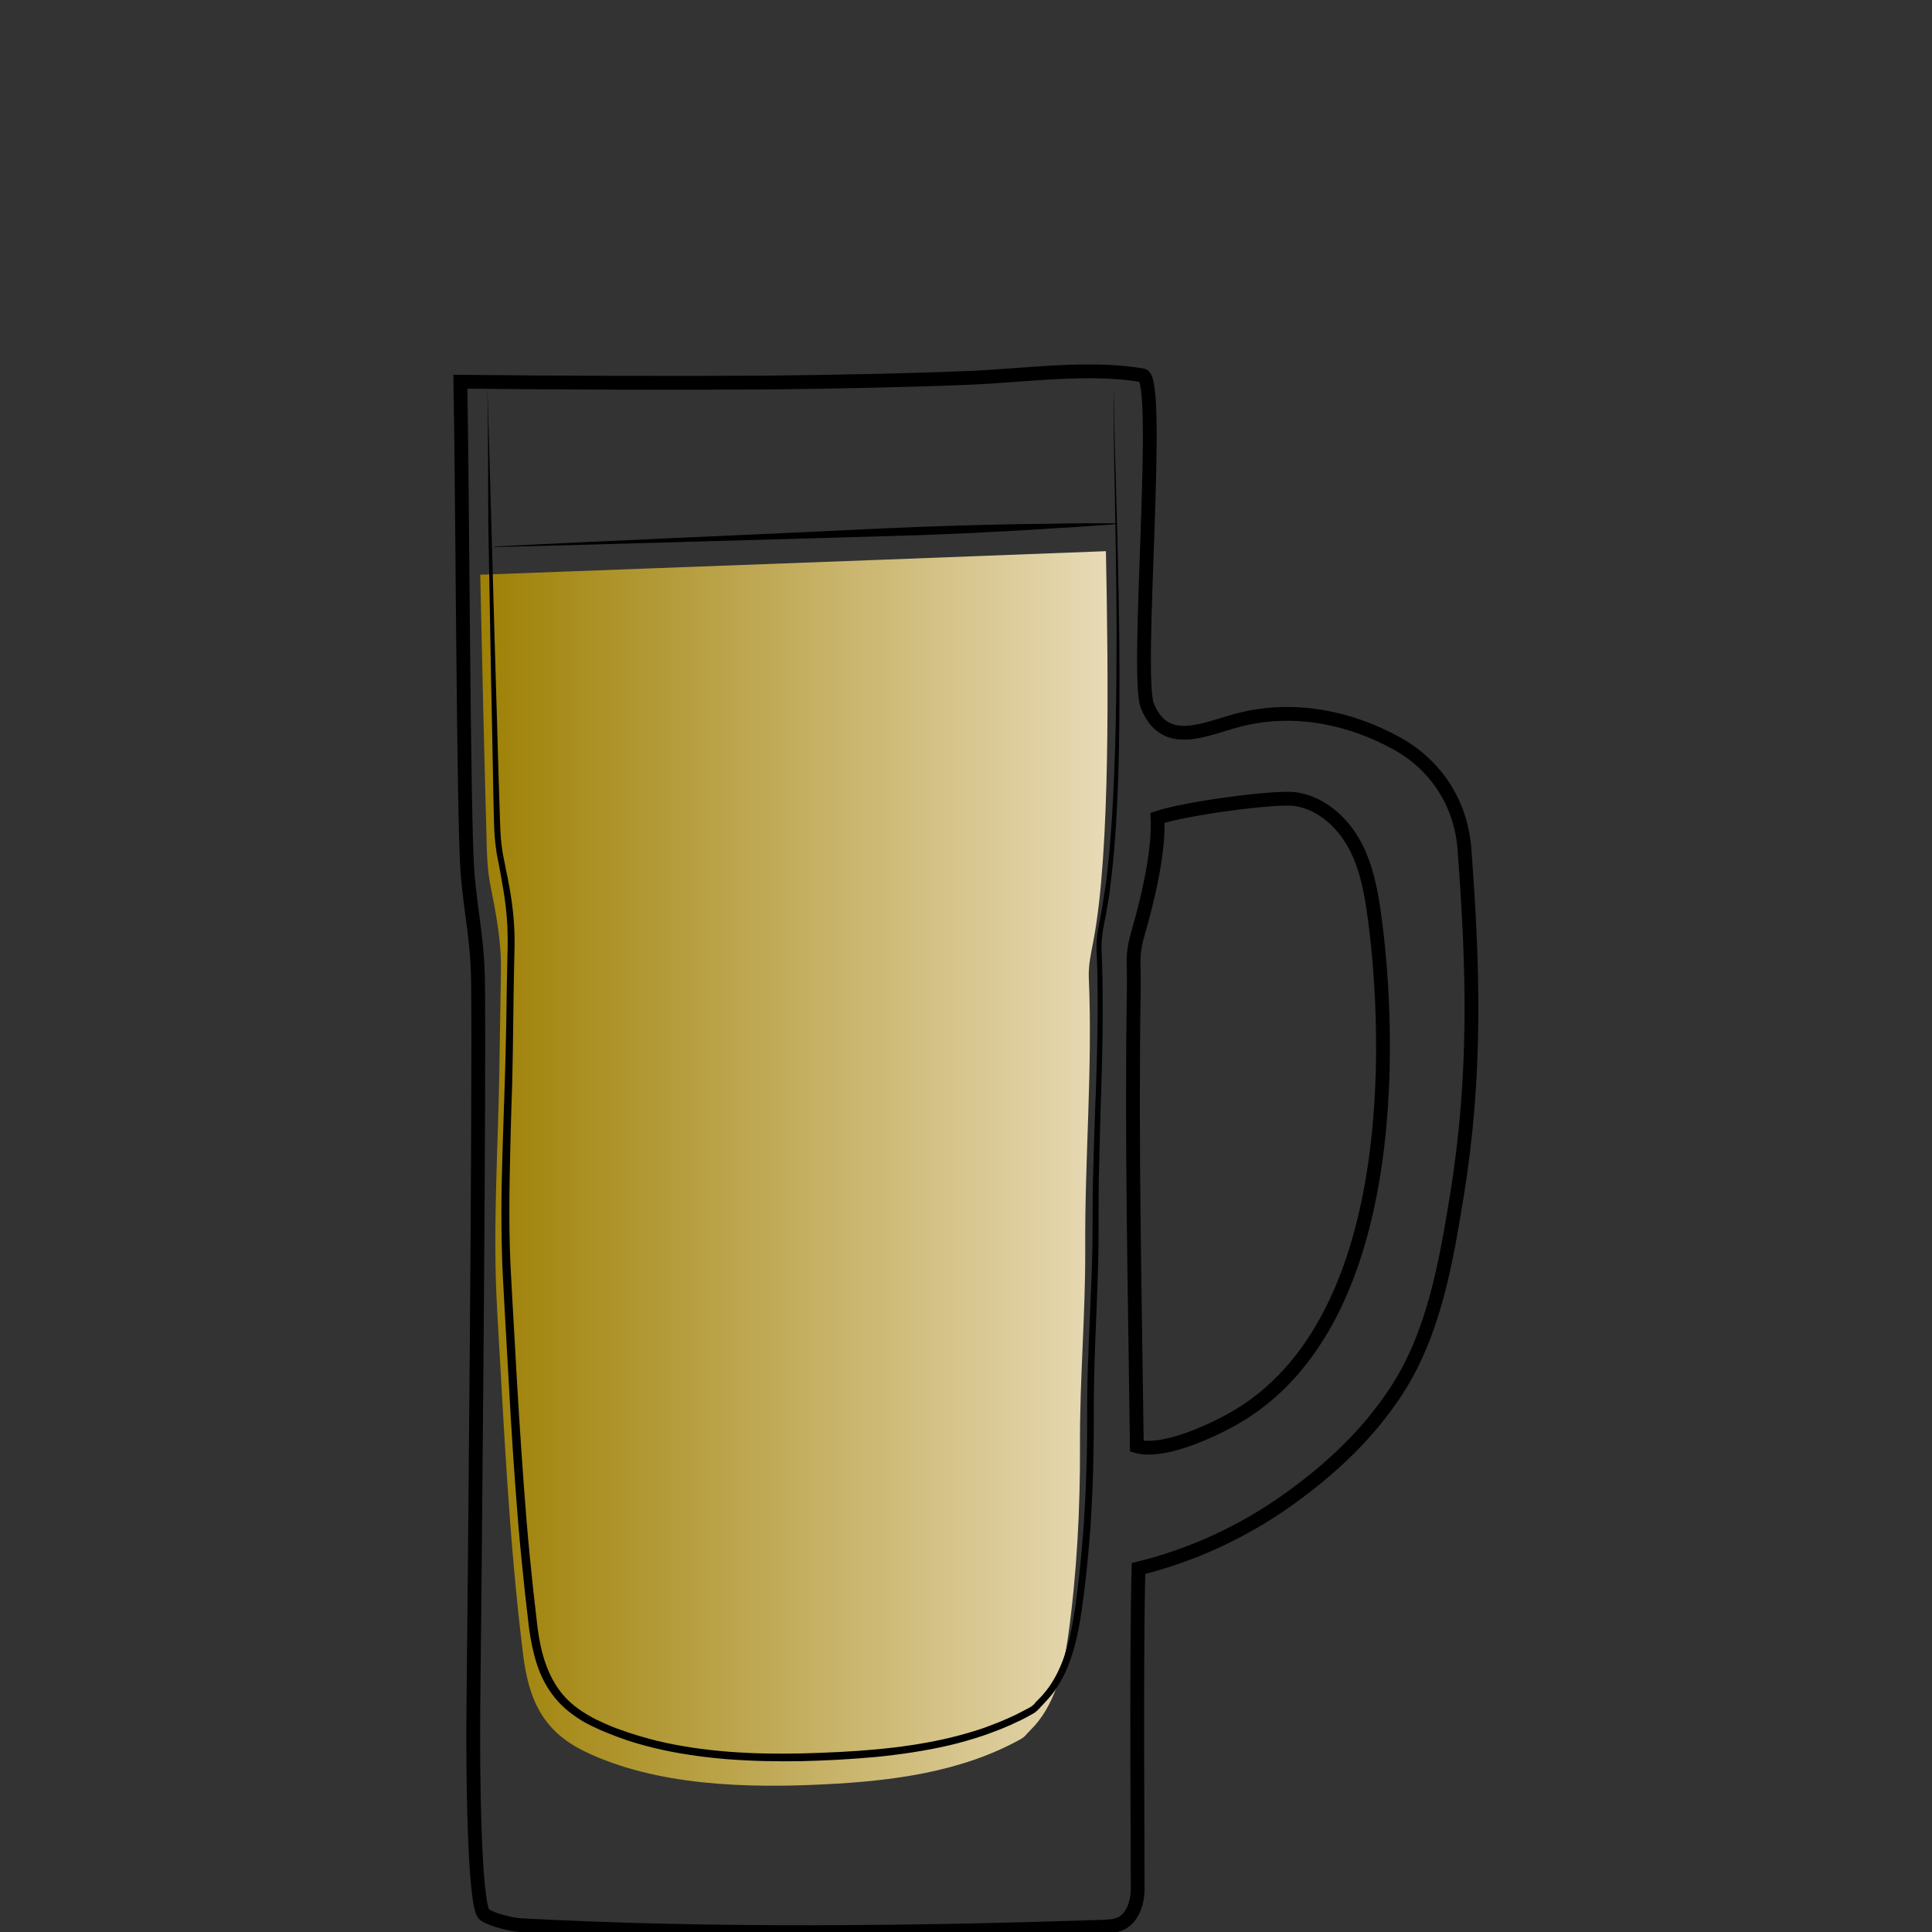 <?xml version="1.0" encoding="utf-8"?>
<!-- Generator: Adobe Illustrator 19.2.0, SVG Export Plug-In . SVG Version: 6.00 Build 0)  -->
<svg version="1.1" id="Layer_1" xmlns="http://www.w3.org/2000/svg" xmlns:xlink="http://www.w3.org/1999/xlink" x="0px" y="0px"
	 viewBox="0 0 700 700" style="enable-background:new 0 0 700 700;" xml:space="preserve">
<rect x="0" y="0" width="700" height="700" fill="#333333" stroke="none"/>
<style type="text/css">
	.st0{fill:none;}
	.st1{fill:none;stroke:#000000;stroke-width:5;stroke-miterlimit:10;}
	.st2{opacity:0.9;fill:url(#SVGID_1_);}
	.st3{opacity:0.9;fill:url(#SVGID_2_);}
</style>
<rect x="0" y="0" class="st0" width="700" height="700"/>
<path class="st1" d="M6708.6-568.1c0.3,38.5,0.2,82.4-5.7,120.5c-2.3,14.7-3.7,31.7-10.6,44.9c-9.4,17.9-18.6,35.9-34,49.5
	c-5.5,4.9-11.5,9.2-17.9,12.8c-4.2,2.3-15.3,5.1-15.9,10.8c-0.4,3.6,3.8,5.7,6.9,7.6c6.9,4.3,10.9,12.3,11.6,20.4
	c1.5,15.4-5.6,30.7-18.9,38.8c-0.8,0.5-1.6,1-1.9,1.8c-0.7,2.1,2.1,3.4,4.2,3.8c12.1,2.1,24,5,35.7,8.7c7.7,2.4,24.3,10.6,12,18.5
	c-7.7,4.9-17,6.2-26,7.3c-24.7,3.1-49.7,6.2-74.5,3.9c-5.6-0.5-11.2-1.4-16.8-2.2c-7.5-1.1-15-2.2-22.5-3.3
	c-5.3-0.8-11.8-2.7-12.7-7.9c-1.7-10.2,16.6-15.1,23.6-17.2c4.9-1.5,36.5-4.6,35.6-9.3c-0.5-2.4-2.8-3.9-4.8-5.4
	c-8.9-6.4-15-16.4-16.6-27.2c-1.6-10.8,1.3-22.2,7.9-30.9c2.2-2.9,4.9-6,4.4-9.6c-0.2-1.5-1-2.9-2-4.1c-5.1-6.7-15.9-9.5-22.8-14.7
	c-7.9-6-15.2-12.8-21.6-20.4c-12.5-14.5-22.1-31.5-27.6-49.9c-5.2-17.2-6.9-35.3-8.2-53.2c-2.3-31-3.6-62-3.8-93.1
	c20.2-2.4,42-1.8,62.4-1.4C6600.9-567.5,6708.6-570.2,6708.6-568.1z"/>
<g>
	<path d="M6582-253.2c0,0,0,0.2,0,0.5c0,0.3,0,0.8,0,1.4c0,0.6,0.1,1.3,0.6,1.9c0.4,0.6,1.2,0.8,2.2,0.8c2.1-0.1,4.5-0.2,7.1-0.2
		c1.3,0,2.7-0.1,4-0.1c1.4-0.1,2.8-0.1,4.1-0.2c1.4-0.1,2.8-0.1,4.1-0.2c1.4-0.1,2.7-0.1,4-0.2c2.6-0.1,5-0.2,7.1-0.3
		c2-0.1,3.7-0.6,4.6-1.3c0.4-0.4,0.7-0.8,0.8-1.1c0.1-0.3,0.2-0.5,0.2-0.5s0,0.2,0,0.5c-0.1,0.3-0.2,0.8-0.6,1.3
		c-0.4,0.5-1.1,1-1.9,1.4c-0.8,0.4-1.8,0.7-2.8,0.8c-2.1,0.4-4.5,0.7-7.1,0.9c-1.3,0.1-2.7,0.3-4,0.4c-1.4,0.1-2.8,0.2-4.2,0.2
		c-1.4,0-2.8,0.1-4.2,0.1c-1.4,0-2.7,0-4.1,0c-2.6-0.1-5.1-0.2-7.2-0.4c-0.5-0.1-1.1-0.1-1.6-0.4c-0.5-0.3-0.9-0.7-1.1-1.1
		c-0.4-0.9-0.4-1.7-0.3-2.3c0.1-0.6,0.2-1.1,0.3-1.4C6581.9-253,6582-253.2,6582-253.2z"/>
</g>
<g>
	<path d="M6581.6-337.8c0,0,0.6,0.2,1.6,0.5c0.5,0.2,1.2,0.3,1.9,0.5c0.7,0.2,1.6,0.4,2.4,0.5c0.9,0.2,1.9,0.3,2.9,0.5
		c1,0.1,2.1,0.2,3.3,0.3c1.1,0.1,2.3,0.1,3.5,0.2c1.2,0,2.4,0,3.6,0c1.2,0,2.5,0,3.7-0.1c1.2,0,2.4-0.1,3.6-0.1
		c2.3-0.1,4.5-0.1,6.3-0.3c1.8-0.2,3.2-0.6,4.1-1.2c0.4-0.3,0.8-0.6,1-0.8c0.2-0.2,0.3-0.3,0.3-0.3s-0.1,0.1-0.2,0.4
		c-0.2,0.3-0.4,0.6-0.8,1c-0.8,0.8-2.3,1.6-4.2,2c-0.9,0.2-2,0.4-3,0.5c-1.1,0.1-2.2,0.3-3.3,0.4c-1.2,0.1-2.4,0.2-3.6,0.3
		c-1.2,0.1-2.5,0.1-3.7,0.2c-1.3,0-2.5,0-3.7-0.1c-0.6,0-1.2-0.1-1.8-0.1c-0.6-0.1-1.2-0.1-1.8-0.2c-1.2-0.1-2.3-0.4-3.4-0.6
		c-0.5-0.1-1-0.3-1.5-0.4c-0.5-0.2-1-0.3-1.4-0.4c-1.8-0.6-3.2-1.3-4.2-1.8C6582.2-337.5,6581.6-337.8,6581.6-337.8z"/>
</g>
<g>
	<path d="M6531.5-235.7c0,0,0.1,0.1,0.3,0.3c0.2,0.2,0.5,0.4,1,0.6c0.9,0.5,2.3,1,4.2,1.4c1.9,0.4,4.2,0.7,6.8,1.1
		c2.6,0.4,5.6,0.7,8.9,1.1c3.3,0.3,6.8,0.7,10.6,1c3.7,0.3,7.7,0.5,11.8,0.7c8.2,0.3,17,0.5,25.7,0.6c4.4,0.1,8.8,0.1,13.1,0.2
		c4.3,0,8.5,0.1,12.6,0c4.1-0.1,8-0.4,11.7-0.8c3.7-0.5,7.2-1.1,10.4-1.7c6.4-1.4,11.6-3,15.2-4.3c1.8-0.7,3.2-1.2,4.2-1.6
		c1-0.4,1.5-0.6,1.5-0.6s-0.5,0.2-1.4,0.7c-0.9,0.4-2.3,1.1-4.1,1.8c-3.5,1.5-8.7,3.5-15.1,5.1c-6.4,1.6-14.1,2.9-22.3,3.2
		c-4.1,0.2-8.4,0.2-12.7,0.2c-4.3,0-8.7-0.1-13.1-0.1c-4.4-0.1-8.8-0.2-13.1-0.3c-4.3-0.1-8.6-0.4-12.7-0.6c-4.1-0.3-8.1-0.6-11.8-1
		c-3.8-0.4-7.3-0.8-10.6-1.3c-1.6-0.3-3.2-0.5-4.7-0.7c-1.5-0.3-2.9-0.5-4.2-0.8c-2.6-0.5-4.9-1-6.8-1.5c-1.9-0.5-3.3-1.1-4.1-1.7
		c-0.4-0.3-0.7-0.5-0.9-0.7C6531.6-235.6,6531.5-235.7,6531.5-235.7z"/>
</g>
<linearGradient id="SVGID_1_" gradientUnits="userSpaceOnUse" x1="6498.813" y1="-446.236" x2="6704.691" y2="-446.236">
	<stop  offset="1.785714e-02" style="stop-color:#801FE3"/>
	<stop  offset="1" style="stop-color:#B7A7FF"/>
</linearGradient>
<path class="st2" d="M6498.8-539.9c1.4,24.4,2.7,48.8,4.1,73.2c0.4,7.9,0.9,15.9,2.2,23.7c1.8,11.1,5.4,21.8,8.9,32.5
	c3,9.1,6,18.2,11.1,26.3c17.8,28.1,51.5,32.7,81.9,31.3c10.6-0.5,21.3-1.5,31.5-4.7c66.9-21.3,65.2-117,66.1-172.7
	c0-2.6,0.1-5.1,0.1-7.7C6636-535.8,6567.2-534,6498.8-539.9z"/>
<g>
	<path d="M6493.7-559.6c0,0,0.6,8.1,1.5,22.2c0.5,7.1,1,15.6,1.7,25.5c0.6,9.8,1.4,20.9,2.1,33.1c0.4,6.1,0.7,12.4,1.3,18.9
		c0.5,6.5,1.4,13.2,3,19.9c1.6,6.7,3.7,13.5,6,20.4c2.4,6.9,4.5,14,7.5,20.9c0.8,1.7,1.5,3.4,2.4,5.1c0.9,1.6,1.8,3.3,2.8,4.8
		c1.1,1.6,2.2,3.1,3.4,4.7c1.2,1.4,2.5,2.8,3.7,4.3c5.3,5.5,11.7,10,18.8,13.2c7.1,3.3,14.8,5.4,22.6,6.6c7.9,1.3,15.9,1.7,23.9,1.7
		c8-0.1,16.1-0.4,24-1.5c3.9-0.5,7.9-1.2,11.7-2.2c1-0.3,1.9-0.5,2.8-0.8l0.7-0.2c0.1,0,0,0,0.1,0l0.2-0.1l0.4-0.1l1.4-0.5l2.8-1
		c0.5-0.2,0.9-0.3,1.4-0.5l1.3-0.6c7.1-3.1,13.7-7.4,19.4-12.5c5.7-5.1,10.5-11.1,14.4-17.5c4-6.3,7.1-13.1,9.7-19.8
		c2.6-6.8,4.6-13.6,6.3-20.3c3.2-13.5,5-26.5,6.2-38.5c1.1-12.1,1.7-23.2,2-33c0.3-9.9,0.5-18.4,0.7-25.5
		c0.2-14.2,0.4-22.2,0.4-22.2s0,2,0.1,5.8c0,3.8,0.1,9.4,0.2,16.4c0,7.1,0,15.7-0.2,25.5c-0.1,9.9-0.5,21-1.5,33.1
		c-1,12.1-2.6,25.2-5.7,38.9c-1.6,6.8-3.6,13.7-6.1,20.6c-2.5,6.9-5.7,13.8-9.8,20.3c-4,6.5-9,12.7-14.8,18.1
		c-5.9,5.4-12.7,9.8-20.2,13.1l-1.4,0.6c-0.5,0.2-0.9,0.4-1.4,0.5l-2.8,1l-1.4,0.5l-0.4,0.1l-0.2,0.1l-0.2,0.1l-0.7,0.2
		c-1,0.3-2,0.6-2.9,0.8c-3.9,1-8,1.8-12,2.4c-8.1,1.1-16.2,1.5-24.4,1.6c-8.2,0-16.3-0.5-24.4-1.8c-8-1.3-16-3.5-23.3-7
		c-7.4-3.4-14.1-8.1-19.6-13.9c-1.3-1.5-2.6-3.1-3.9-4.6c-1.1-1.6-2.2-3.2-3.3-4.7c-2.2-3.4-3.9-6.8-5.4-10.4
		c-3-7.1-5.2-14.2-7.5-21.2c-2.2-7-4.3-13.9-5.8-20.7c-1.6-6.9-2.4-13.6-2.8-20.2c-0.5-6.6-0.7-12.9-1-18.9
		c-0.6-12.1-1.1-23.2-1.6-33.1c-0.5-9.9-0.8-18.4-1.2-25.5C6494-551.6,6493.7-559.6,6493.7-559.6z"/>
</g>
<g>
	<path d="M6494.1-544.2c0,0,0.8,0,2.4,0.1c1.6,0.1,3.8,0.2,6.7,0.3c2.9,0.2,6.4,0.3,10.5,0.5c4,0.2,8.6,0.3,13.6,0.5
		c5,0.2,10.4,0.3,16.1,0.5c5.7,0.2,11.7,0.2,17.9,0.4c6.2,0.1,12.6,0.1,19.2,0.2c6.5,0.1,13.2,0,19.8,0.1c6.6,0,13.3,0,19.8-0.1
		c6.5-0.1,13-0.1,19.2-0.2c12.5-0.1,24.1-0.2,34-0.3c10-0.1,18.3-0.1,24.1-0.1c2.9,0,5.2,0,6.7,0c1.6,0,2.4,0,2.4,0
		s-0.8,0.1-2.4,0.2c-1.6,0.1-3.8,0.2-6.7,0.4c-5.8,0.3-14.1,0.8-24.1,1.3c-10,0.5-21.6,0.9-34,1.3c-6.2,0.1-12.7,0.4-19.2,0.4
		c-6.5,0.1-13.2,0.1-19.8,0.2c-6.6,0-13.3,0-19.8-0.2c-6.5-0.1-13-0.3-19.2-0.4c-6.2-0.2-12.3-0.4-18-0.8c-2.9-0.2-5.6-0.3-8.3-0.5
		c-2.7-0.2-5.3-0.4-7.8-0.5c-2.5-0.2-4.9-0.3-7.1-0.5c-2.3-0.2-4.4-0.4-6.4-0.6c-4-0.4-7.6-0.7-10.4-1c-2.9-0.3-5.2-0.6-6.7-0.7
		C6494.9-544.1,6494.1-544.2,6494.1-544.2z"/>
</g>
<g>
	<linearGradient id="SVGID_2_" gradientUnits="userSpaceOnUse" x1="173.96" y1="423.398" x2="401.126" y2="423.398">
		<stop  offset="0" style="stop-color:#AA8900"/>
		<stop  offset="1" style="stop-color:#FCEDC5"/>
	</linearGradient>
	<path class="st3" d="M236.7,205.9c-20.5,0.8-41.1,1.5-61.6,2.3c-0.4,0-0.8,0-1.1,0c0.7,32,1.4,64,2.3,96c0.1,5.5,0.3,11.1,1.4,16.6
		c2.1,10.8,4,20.2,3.8,31.3c-0.2,12.4-0.4,24.7-0.6,37.1c-0.5,28.8-2.4,56.2-0.8,85c2.5,42.4,4.2,82.8,9.4,125
		c2,16.3,6.9,27.9,22.4,35.4c25.9,12.5,58.7,13.3,86.8,11.9c24.4-1.2,49.4-4.4,70.8-16.2c2.2-1.2,2.1-1.8,3.9-3.5
		c8.8-8.7,11.8-21.6,13.6-33.9c3.2-23,4.4-46.3,4.3-69.5c-0.1-23.8,2-47,1.9-70.9c-0.2-33,2.7-65.1,1.3-98.1
		c-0.2-4.8,0.8-8.9,1.7-13.7c6.1-32.3,5.4-94.8,4.5-141C345.9,201.8,291.3,203.9,236.7,205.9z"/>
	<path class="st1" d="M166.8,138.3c0.8,41.6,1.1,159.8,2.6,178.1c1.3,15.6,3.6,23.5,3.8,39.7c0.5,42.4-1.2,217.6-1.7,264.2
		c-0.2,19.1,0.2,70.6,4,73.4c2.5,1.8,9.6,3.6,12.7,3.8c69.4,3.8,144.6,2.8,211.2,0.6c2.2-0.1,4.5-0.2,6.6-1.1
		c4.4-2.1,6.1-7.5,6.2-12.3s-0.6-82.2,0.3-116.4c19.6-4.8,38.3-13.5,54.7-25.3c15.3-11,28.6-23.5,38.9-39.3
		c13.5-20.9,17.8-46.2,21.8-70.8c7-43.3,6-81.4,2.7-125.2c-1.2-16.4-10.1-30.4-24.6-38.4c-17-9.3-36.3-13.2-55.3-8.9
		c-12.8,2.9-28.3,12-35-4.7c-4.4-10.9,5.2-118.5-1.7-119.7c-19.8-3.4-42.9,0.1-62.8,0.9c-24.2,1-48.4,1.4-72.6,1.7
		C243.1,138.8,202.5,138.7,166.8,138.3z"/>
	<path class="st1" d="M446,514.5c-8.4,4.6-24.9,12.1-34.1,9.5c-0.7-55.6-2-110.2-1.1-166.1c0.2-9.9-1-11.2,1.8-20.8
		c2.3-7.9,7.5-27.5,6.8-40.8c10.9-3.6,42.9-7.7,49.6-6.8c8.6,1.1,16,7.1,20.6,14.5c4.6,7.4,6.6,16,7.9,24.6
		C503.1,365.6,510.8,478.9,446,514.5z"/>
	<g>
		<path d="M176.6,139.9c0,0,0.5,17.8,1.4,49c0.4,15.6,1,34.5,1.6,56.3c0.3,10.9,0.7,22.4,1,34.6c0.2,6.1,0.4,12.3,0.6,18.7
			c0.1,3.2,0.3,6.4,0.8,9.6c0.2,1.6,0.6,3.2,0.9,4.8c0.3,1.6,0.6,3.3,1,4.9c1.3,6.6,2.3,13.4,2.5,20.4c0.1,3.5,0,7-0.1,10.6
			c-0.1,3.5-0.1,7.1-0.2,10.7c-0.1,7.2-0.2,14.5-0.3,22c-0.1,7.5-0.3,15-0.6,22.7c-0.4,15.3-0.9,31.1-0.5,47.1
			c0.2,8,0.8,16.1,1.2,24.3c0.5,8.2,0.9,16.5,1.4,24.8c1,16.7,2.1,33.6,3.5,50.8c0.7,8.6,1.6,17.2,2.5,25.8c0.5,4.3,1,8.7,1.5,13
			c0.6,4.3,1.4,8.5,2.8,12.5c1.4,4,3.3,7.8,6,11.1c2.7,3.3,6.1,5.9,9.8,8c1.8,1.1,3.8,2,5.8,2.9c2,0.9,4,1.7,6.1,2.4
			c4.1,1.5,8.3,2.7,12.6,3.8c17.1,4.1,35,5,52.7,4.6c17.7-0.5,35.6-1.5,52.8-5.5c4.3-1,8.5-2.2,12.7-3.6c4.1-1.5,8.2-3.1,12.1-5
			c1-0.5,1.9-1,2.9-1.5c0.9-0.5,2-1,2.7-1.5c0.4-0.3,0.6-0.5,1-0.9c0.3-0.4,0.7-0.9,1.2-1.3c0.7-0.8,1.6-1.6,2.2-2.4
			c1.3-1.5,2.6-3.3,3.6-5.1c1.1-1.8,2-3.8,2.8-5.7c3.2-8,4.5-16.6,5.6-25.2c1.1-8.6,1.9-17.2,2.5-25.8c0.6-8.6,0.9-17.1,1.1-25.6
			c0.2-8.5,0-16.9,0.2-25.3c0.4-16.8,1.5-33.2,1.8-49.2c0.1-8,0-16,0.2-23.9c0.2-7.9,0.4-15.6,0.7-23.3c0.6-15.3,1.1-30.2,1-44.6
			c0-3.6-0.1-7.2-0.2-10.7c-0.1-1.8-0.1-3.5-0.2-5.3c-0.1-1.8,0.1-3.6,0.3-5.4c0.5-3.5,1.3-6.9,1.8-10.2c0.1-0.8,0.3-1.7,0.4-2.5
			c0.1-0.8,0.2-1.7,0.4-2.5c0.3-1.7,0.5-3.3,0.7-5c1.6-13.2,2.3-26,2.8-38.2c0.5-12.2,0.7-23.7,0.8-34.6c0.2-21.7-0.1-40.7-0.4-56.3
			c-0.3-15.6-0.5-27.9-0.6-36.2c-0.1-8.4,0-12.8,0-12.8s0,4.5,0.2,12.8c0.2,8.4,0.6,20.6,1,36.2c0.4,15.6,0.9,34.6,0.9,56.3
			c0,10.9,0,22.4-0.4,34.6c-0.4,12.2-1,25-2.6,38.4c-0.2,1.7-0.4,3.3-0.6,5c-0.1,0.8-0.2,1.7-0.4,2.5c-0.1,0.8-0.3,1.7-0.4,2.5
			c-0.5,3.4-1.4,6.8-1.8,10.1c-0.2,1.7-0.3,3.4-0.3,5.1c0.1,1.8,0.1,3.5,0.2,5.3c0.1,3.5,0.2,7.1,0.2,10.7
			c0.2,14.5-0.3,29.4-0.8,44.7c-0.2,7.7-0.4,15.4-0.6,23.3c-0.1,7.8,0,15.8-0.1,23.9c-0.2,16.1-1.3,32.6-1.6,49.2
			c-0.2,8.3,0,16.8-0.2,25.3c-0.1,8.5-0.5,17.1-1,25.7c-0.6,8.6-1.4,17.3-2.5,25.9c-1.1,8.6-2.4,17.5-5.7,25.9
			c-0.9,2.1-1.8,4.1-3,6.1c-1.2,2-2.4,3.8-4,5.6c-0.8,0.9-1.5,1.6-2.3,2.5c-0.4,0.4-0.7,0.7-1.1,1.2c-0.4,0.4-0.9,0.9-1.4,1.3
			c-1.1,0.8-2.1,1.2-3.1,1.8c-1,0.5-2,1.1-3,1.5c-4,2-8.2,3.6-12.4,5.1c-4.2,1.4-8.6,2.7-12.9,3.7c-8.7,2-17.6,3.3-26.6,4.2
			c-8.9,0.8-17.9,1.3-26.8,1.5c-17.9,0.3-36-0.6-53.5-4.8c-4.4-1.1-8.7-2.3-12.9-3.9c-2.1-0.8-4.2-1.6-6.3-2.5c-2-0.9-4.1-1.9-6.1-3
			c-3.9-2.3-7.6-5.1-10.5-8.7c-2.9-3.5-5.1-7.7-6.5-12c-1.4-4.3-2.3-8.7-2.9-13.1c-0.5-4.4-1-8.7-1.5-13c-0.9-8.7-1.8-17.3-2.5-25.9
			c-1.4-17.2-2.5-34.2-3.4-50.9c-0.5-8.3-0.9-16.6-1.4-24.8c-0.4-8.2-1-16.3-1.1-24.4c-0.4-16.1,0.2-31.9,0.7-47.2
			c0.3-7.7,0.5-15.2,0.7-22.6c0.2-7.4,0.3-14.8,0.4-22c0.1-3.6,0.1-7.2,0.2-10.7c0.1-3.5,0.2-7.1,0.1-10.5
			c-0.1-6.9-1.1-13.6-2.3-20.2c-0.3-1.6-0.6-3.3-0.9-4.9c-0.3-1.6-0.7-3.2-0.9-4.9c-0.5-3.3-0.7-6.6-0.8-9.8
			c-0.2-6.4-0.3-12.7-0.4-18.8c-0.2-12.2-0.5-23.8-0.7-34.6c-0.4-21.7-0.7-40.7-1-56.3C176.9,157.7,176.6,139.9,176.6,139.9z"/>
	</g>
	<g>
		<path d="M179.1,198c0,0,14.1-0.7,35.2-1.7c21.1-1,49.3-2.2,77.5-3.5c14.1-0.7,28.2-1.4,41.4-1.9c6.6-0.2,13-0.5,19-0.6
			c6.1-0.2,11.8-0.3,17.1-0.4c5.3-0.1,10.1-0.1,14.4-0.2c4.3-0.1,8-0.1,11.1-0.1c6.2,0,9.7,0,9.7,0l0,0.3c0,0-3.5,0.3-9.7,0.7
			c-3.1,0.2-6.8,0.5-11.1,0.7c-4.3,0.3-9.1,0.6-14.4,0.9c-5.3,0.3-11,0.6-17,0.9c-6,0.3-12.4,0.5-19,0.8
			c-13.2,0.4-27.3,0.8-41.4,1.2c-28.2,0.8-56.4,1.6-77.5,2.2c-21.1,0.6-35.2,0.9-35.2,0.9L179.1,198z"/>
	</g>
</g>
</svg>
